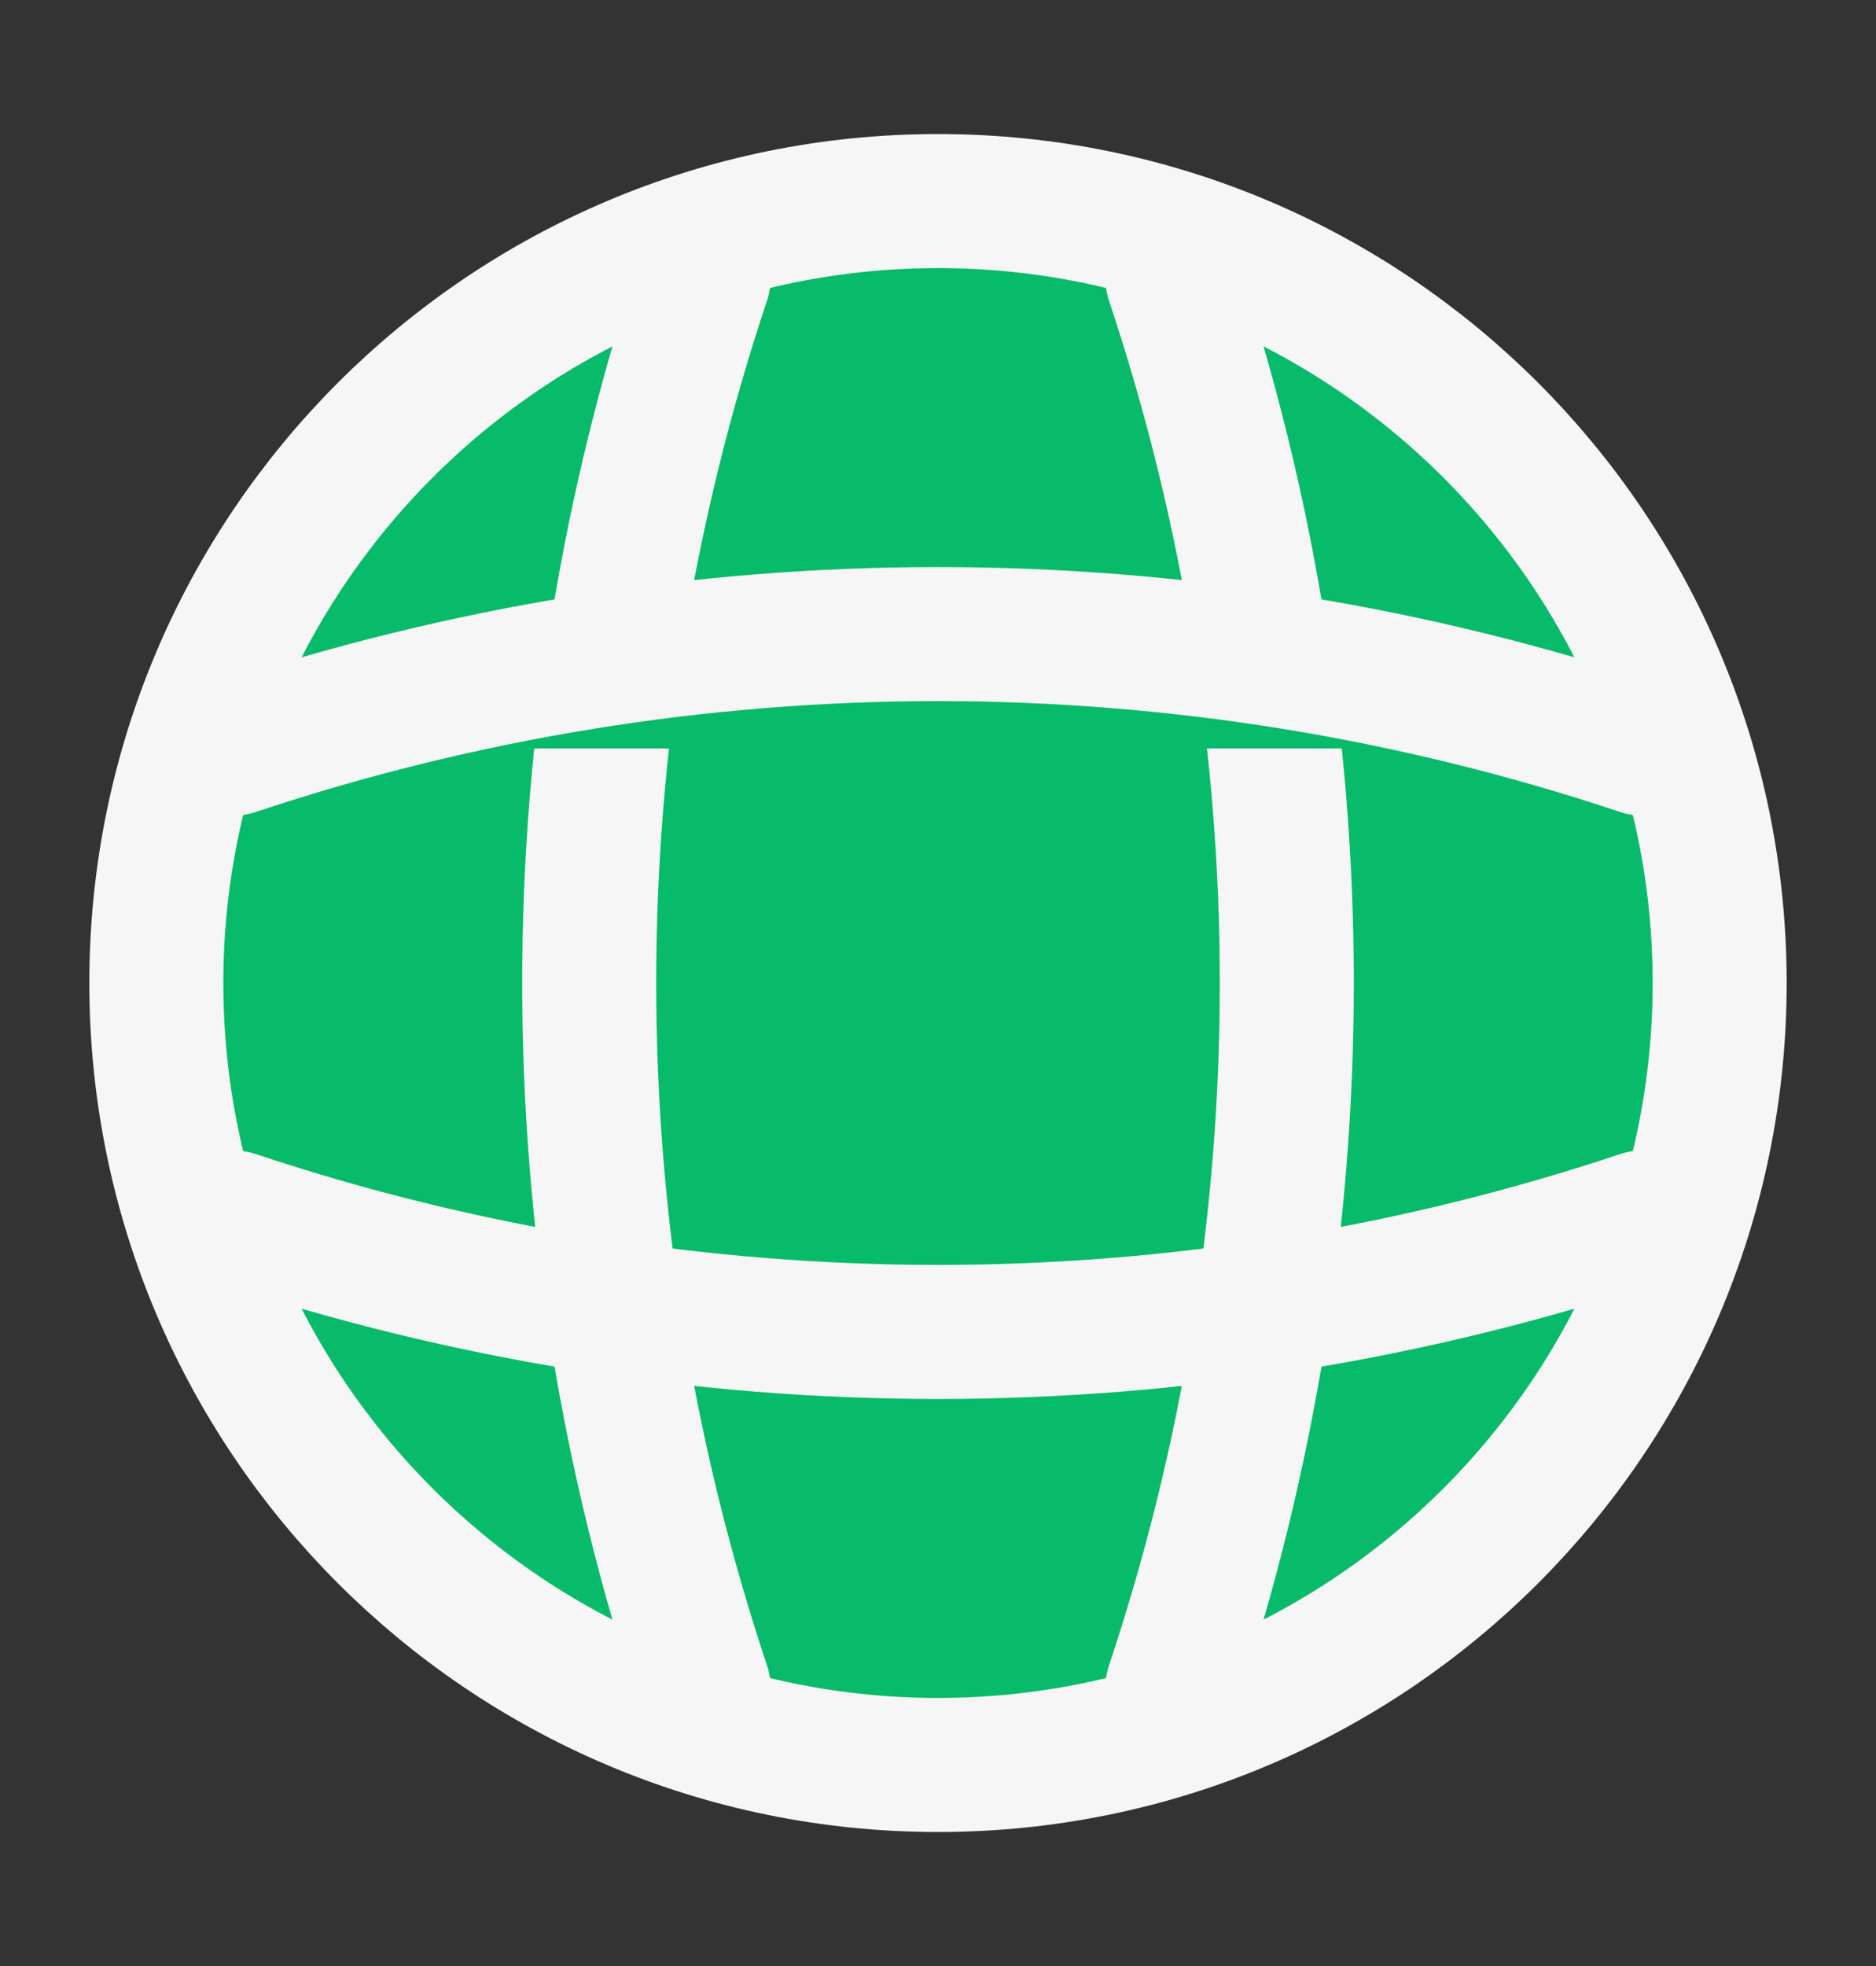 <svg width="21" height="22" viewBox="0 0 21 22" fill="none" xmlns="http://www.w3.org/2000/svg">
<rect x="0" y="0" width="21" height="22" fill="#333333" stroke="none"/>
<path d="M10.5 19.75C15.332 19.75 19.25 15.832 19.25 11C19.25 6.168 15.332 2.25 10.5 2.25C5.668 2.25 1.75 6.168 1.75 11C1.75 15.832 5.668 19.75 10.5 19.75Z" fill="#08BB6A" stroke="#F6F6F6" stroke-width="1.5" stroke-linecap="round" stroke-linejoin="round"/>
<path d="M7 3.125H7.875C6.169 8.235 6.169 13.765 7.875 18.875H7" fill="#08BB6A"/>
<path d="M7 3.125H7.875C6.169 8.235 6.169 13.765 7.875 18.875H7" stroke="#F6F6F6" stroke-width="1.5" stroke-linecap="round" stroke-linejoin="round"/>
<path d="M13.125 3.125C14.831 8.235 14.831 13.765 13.125 18.875V3.125Z" fill="#08BB6A"/>
<path d="M13.125 3.125C14.831 8.235 14.831 13.765 13.125 18.875" stroke="#F6F6F6" stroke-width="1.5" stroke-linecap="round" stroke-linejoin="round"/>
<path d="M2.625 14.5V13.625C7.735 15.331 13.265 15.331 18.375 13.625V14.5" fill="#08BB6A"/>
<path d="M2.625 14.5V13.625C7.735 15.331 13.265 15.331 18.375 13.625V14.5" stroke="#F6F6F6" stroke-width="1.5" stroke-linecap="round" stroke-linejoin="round"/>
<path d="M2.625 8.375C7.735 6.669 13.265 6.669 18.375 8.375H2.625Z" fill="#08BB6A"/>
<path d="M2.625 8.375C7.735 6.669 13.265 6.669 18.375 8.375" stroke="#F6F6F6" stroke-width="1.5" stroke-linecap="round" stroke-linejoin="round"/>
</svg>
